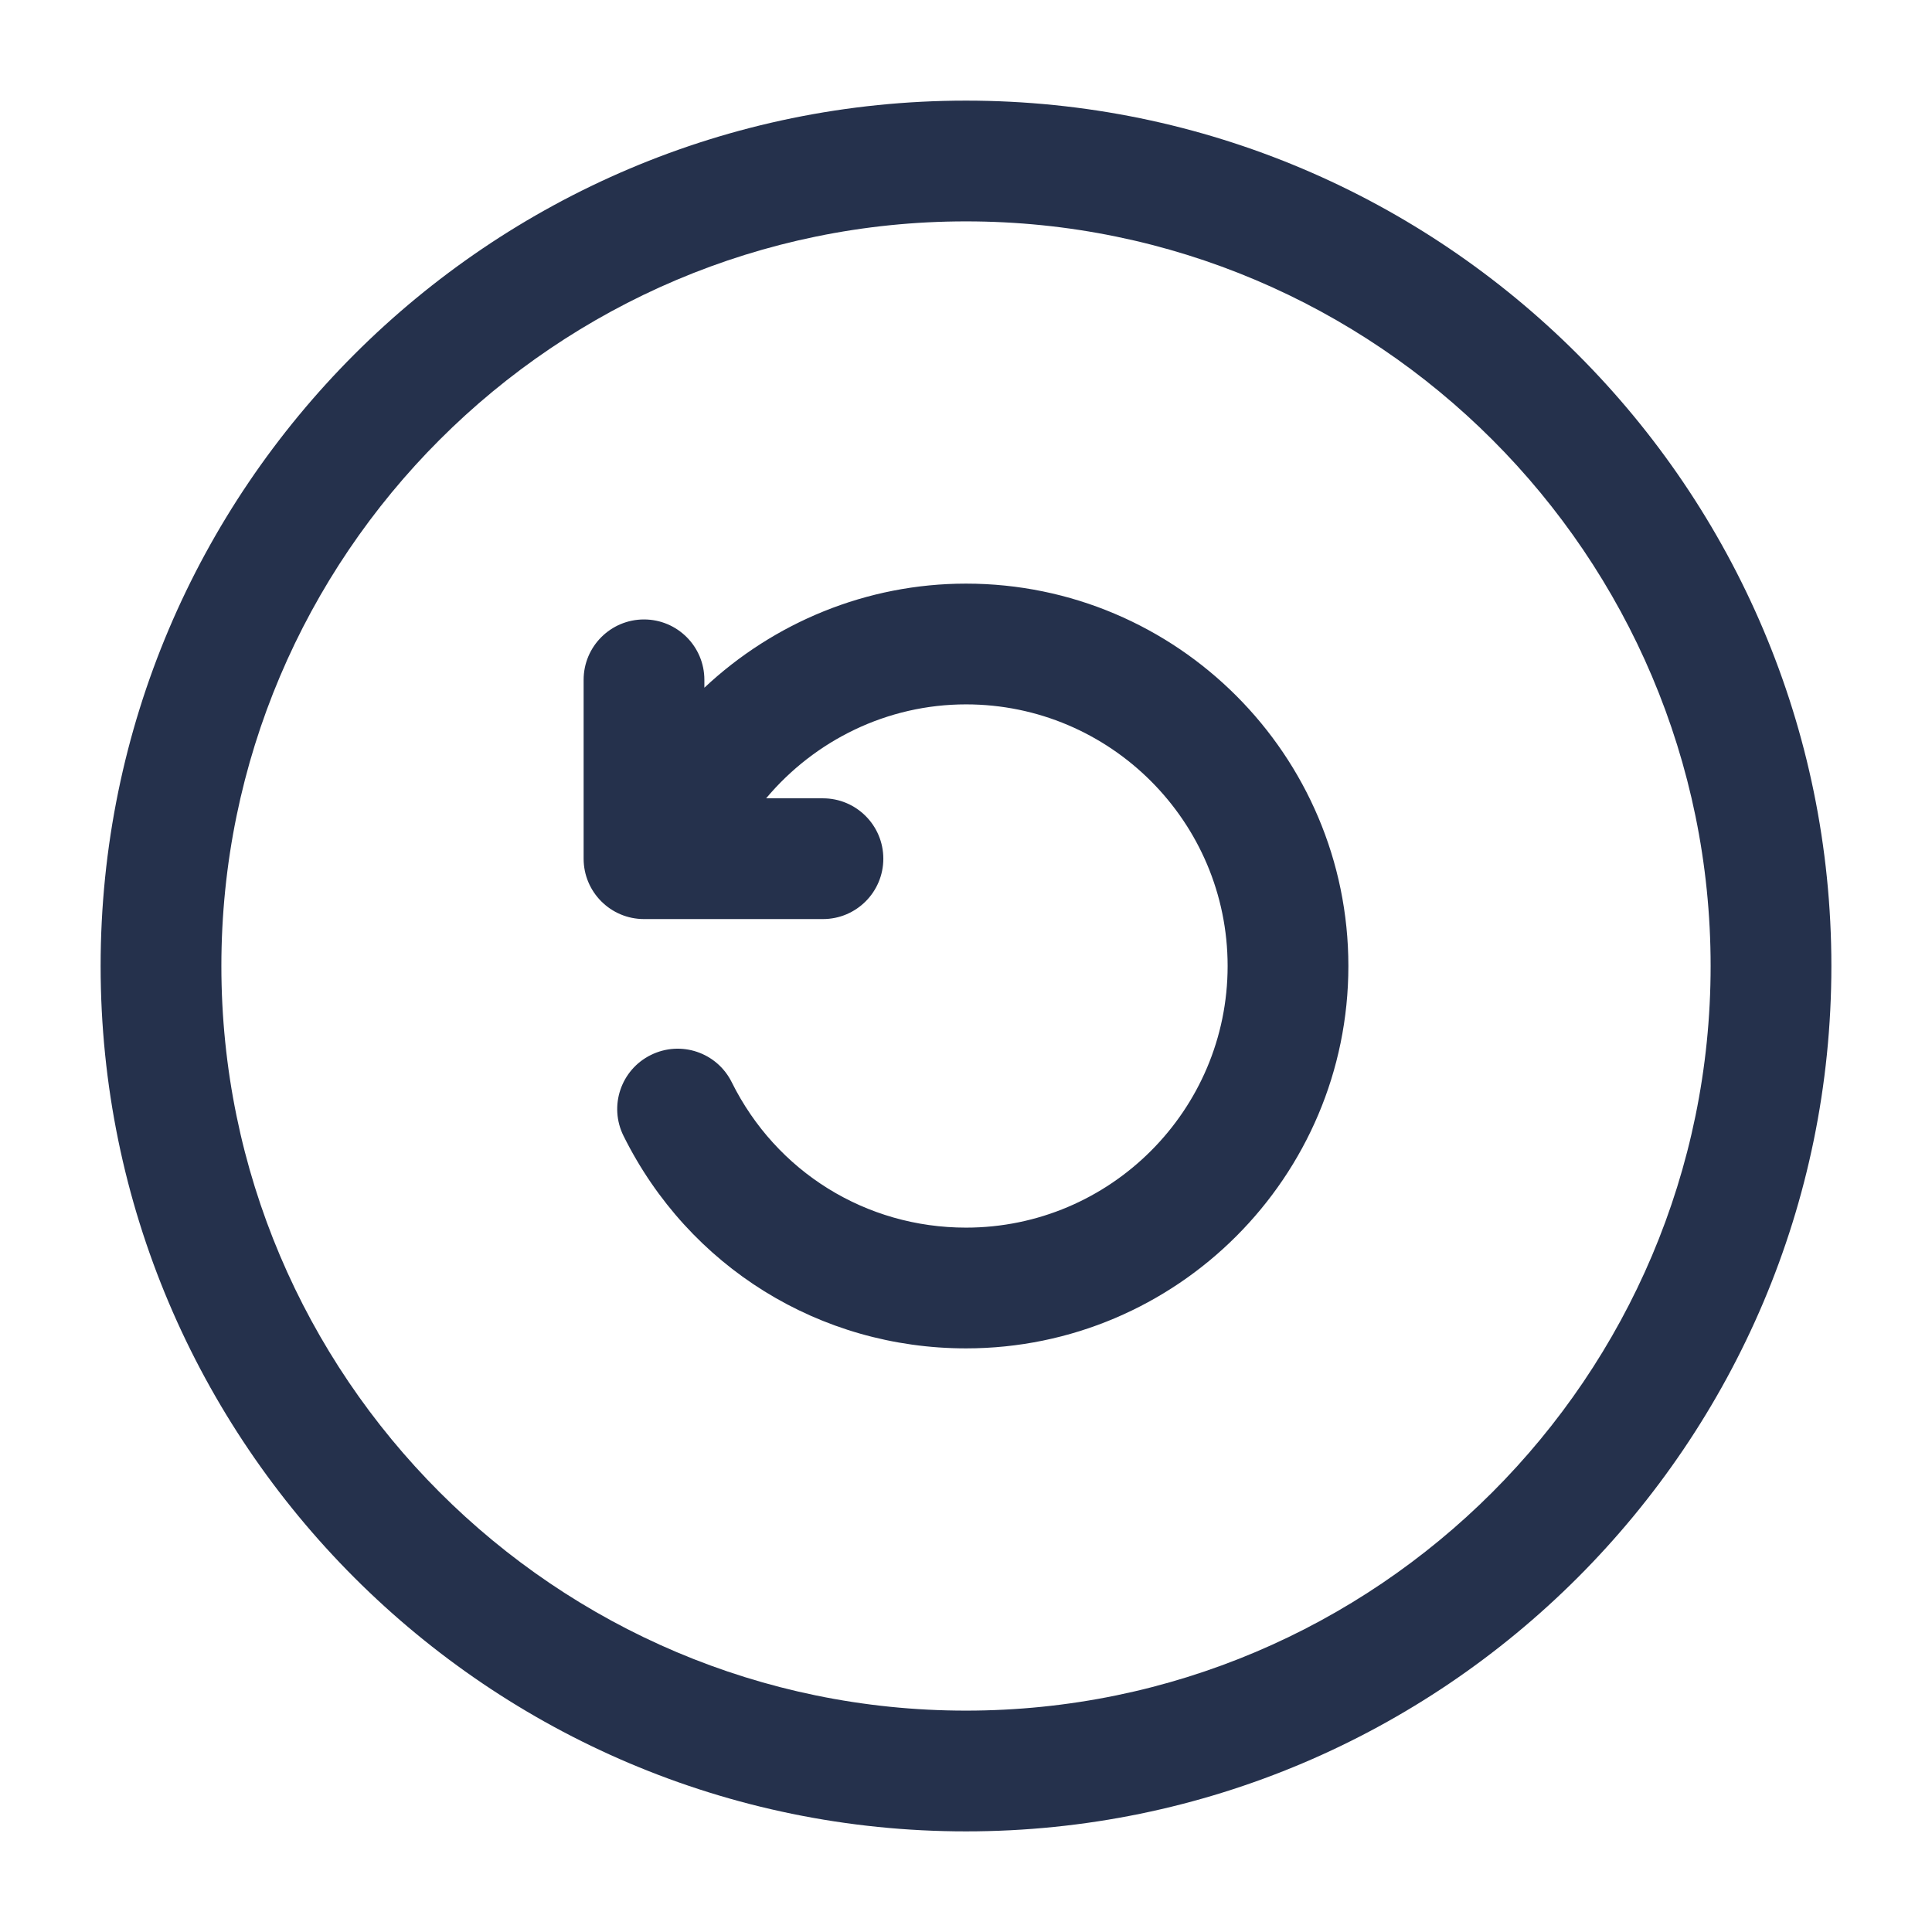 <svg width="24" height="24" viewBox="0 0 24 24" fill="none" xmlns="http://www.w3.org/2000/svg">
<path d="M16.75 12C16.75 14.619 14.619 16.75 12 16.75C10.185 16.75 8.555 15.739 7.746 14.111C7.561 13.74 7.713 13.29 8.084 13.106C8.457 12.921 8.906 13.073 9.09 13.444C9.643 14.558 10.758 15.25 12 15.25C13.792 15.25 15.25 13.792 15.25 12C15.25 10.208 13.792 8.75 12 8.75C11.021 8.75 10.122 9.196 9.517 9.917H10.223C10.637 9.917 10.973 10.253 10.973 10.667C10.973 11.081 10.637 11.417 10.223 11.417H8C7.586 11.417 7.25 11.081 7.25 10.667V8.445C7.25 8.031 7.586 7.695 8 7.695C8.414 7.695 8.75 8.031 8.75 8.445V8.543C9.612 7.734 10.765 7.25 12 7.25C14.619 7.25 16.75 9.381 16.75 12ZM22.75 12C22.75 17.928 17.928 22.75 12 22.75C6.072 22.75 1.25 17.928 1.25 12C1.25 6.072 6.072 1.25 12 1.25C17.928 1.25 22.75 6.072 22.75 12ZM21.25 12C21.25 6.899 17.101 2.75 12 2.75C6.899 2.75 2.75 6.899 2.75 12C2.75 17.101 6.899 21.25 12 21.25C17.101 21.25 21.25 17.101 21.25 12Z" fill="#25314C"/>
</svg>

